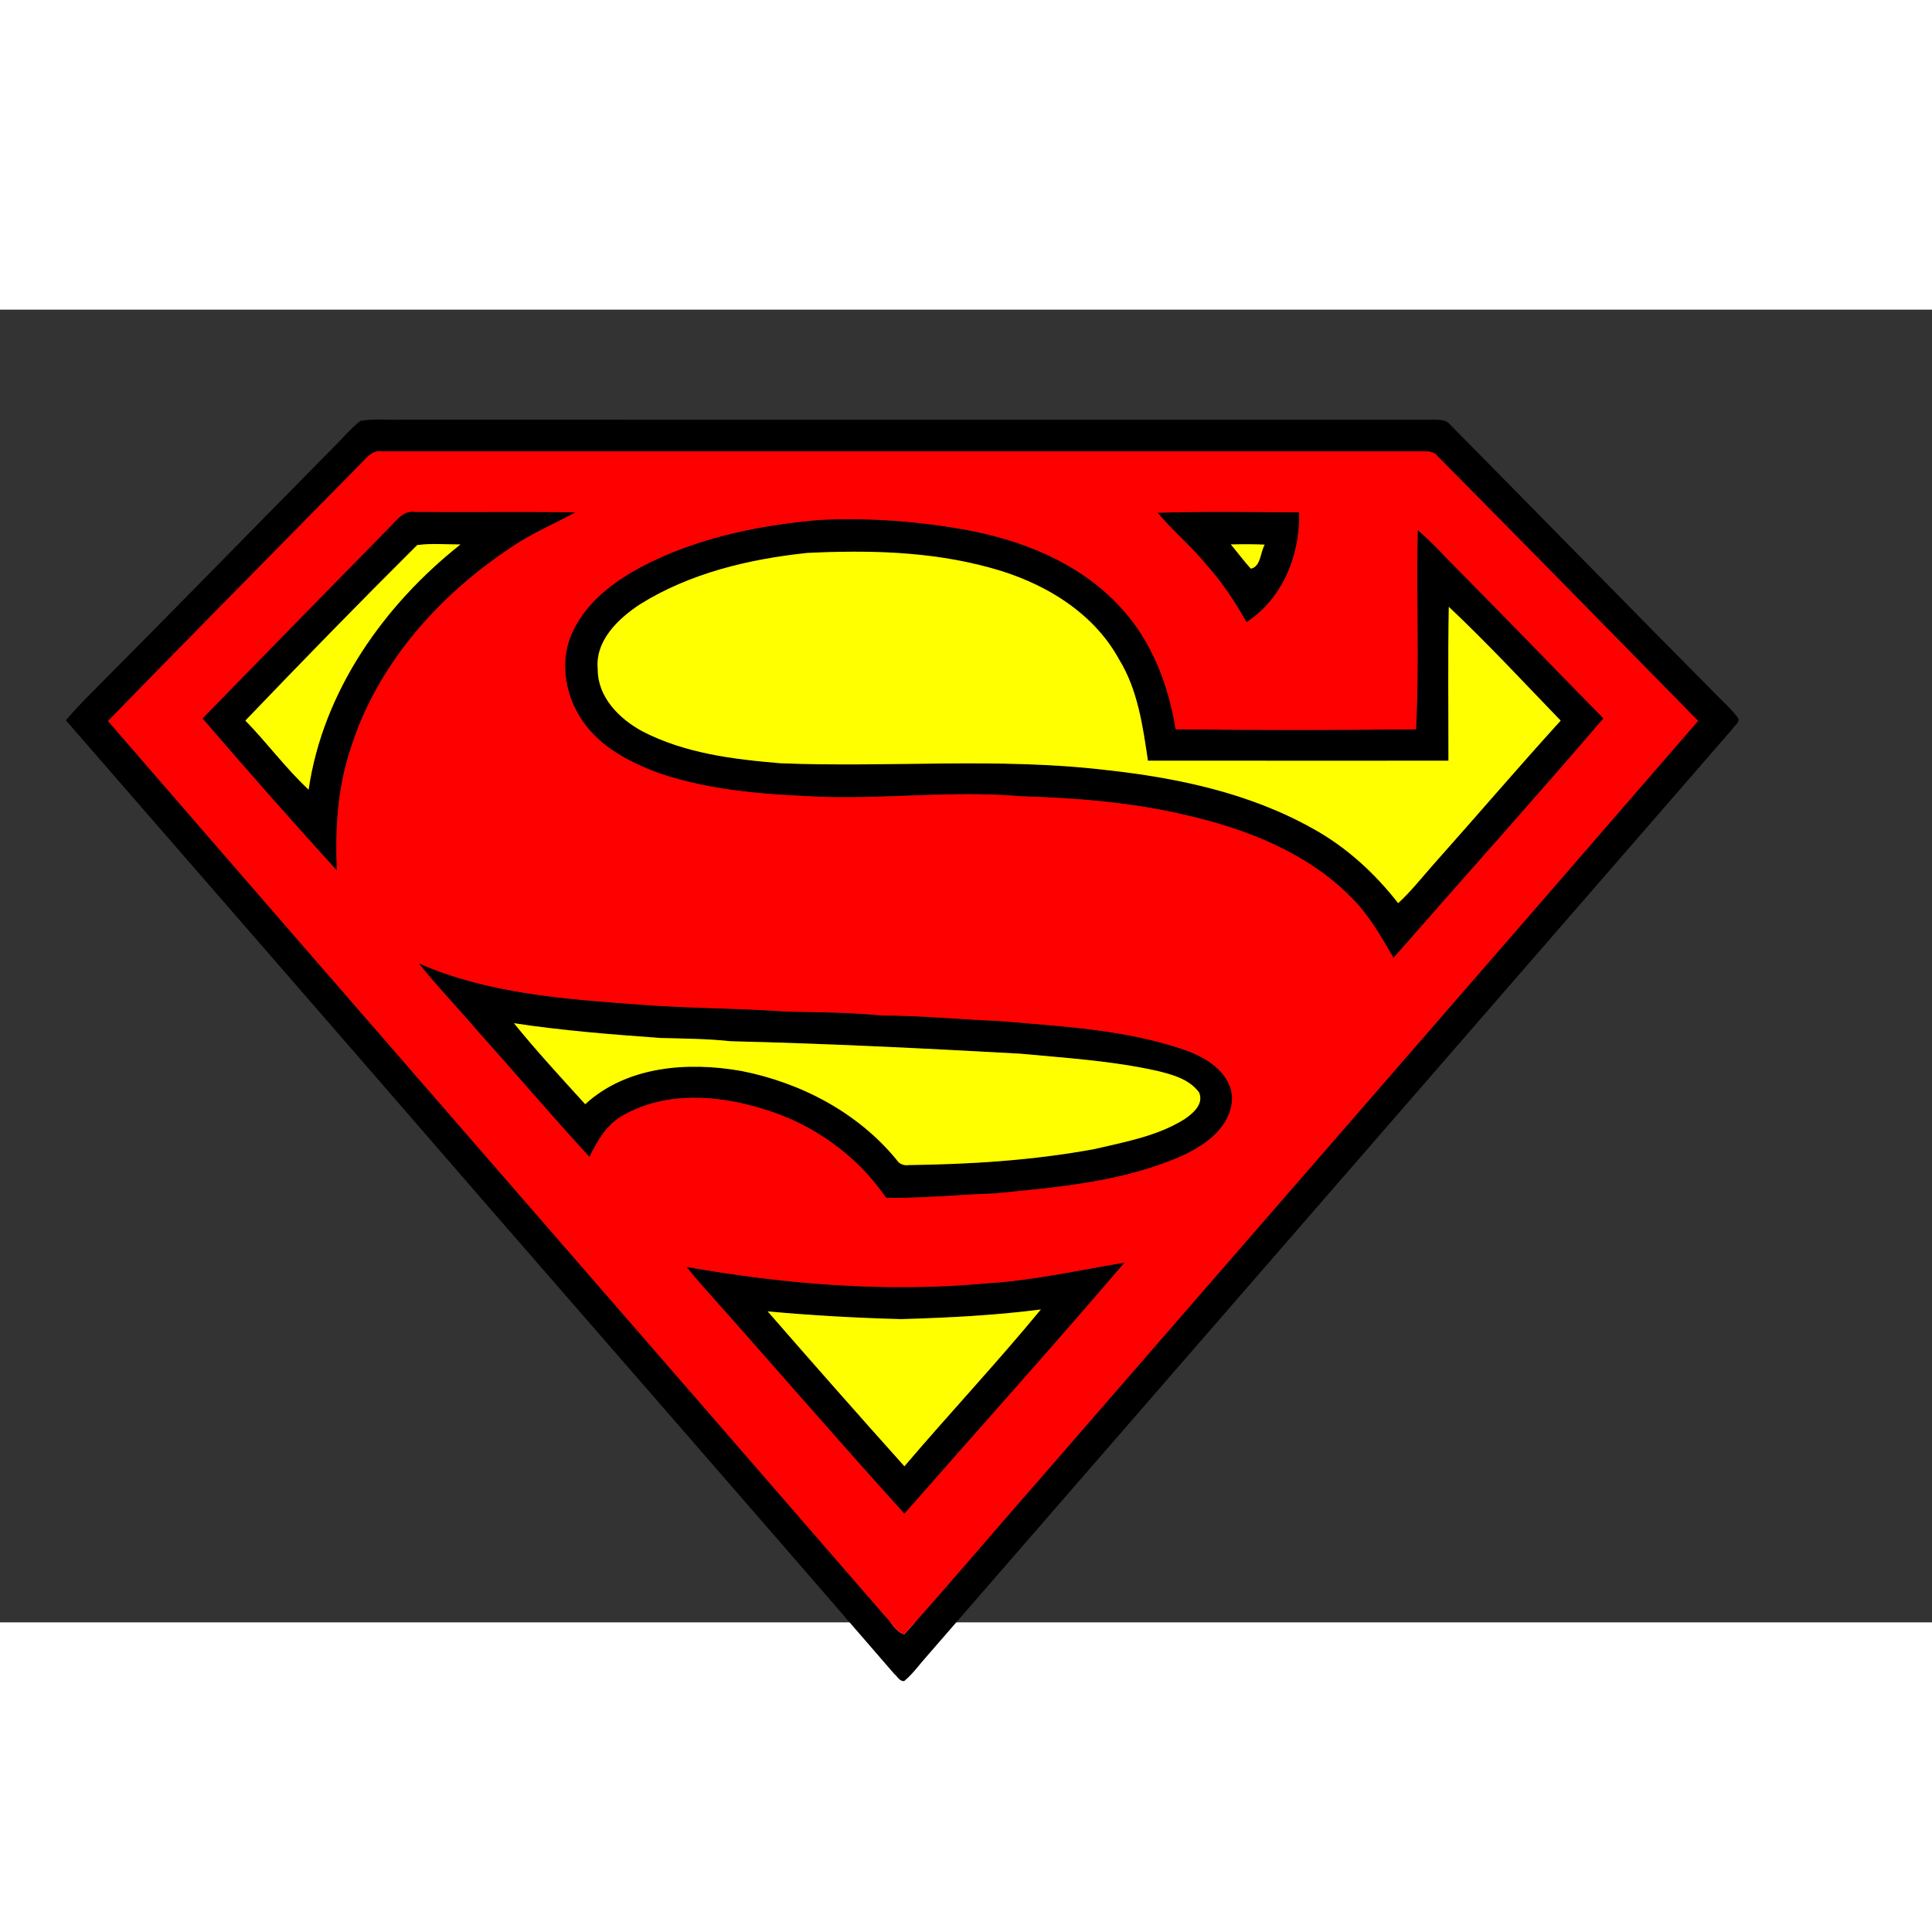 <?xml version="1.0" encoding="UTF-8" ?>
<!DOCTYPE svg PUBLIC "-//W3C//DTD SVG 1.1//EN" "http://www.w3.org/Graphics/SVG/1.1/DTD/svg11.dtd">
<svg width="160pt" height="160pt" viewBox="5 -25 521 354" version="1.1" xmlns="http://www.w3.org/2000/svg">
<rect x="5" y="-25" width="521" height="354" fill="#333333" stroke="none"/>
<!-- <svg width="521pt" height="354pt" viewBox="0 0 521 354" version="1.1" xmlns="http://www.w3.org/2000/svg"> -->
<g id="#010000ff">
<path fill="#010000" opacity="1.00" d=" M 95.03 12.03 C 97.41 9.69 99.53 7.06 102.19 5.01 C 105.74 4.34 109.40 4.78 113.00 4.68 C 206.02 4.69 299.05 4.69 392.07 4.69 C 393.49 4.71 395.08 4.75 396.04 5.99 C 419.72 29.96 443.26 54.08 466.99 78.00 C 469.25 80.40 471.83 82.54 473.76 85.22 C 474.13 86.44 472.65 87.20 472.13 88.14 C 399.74 171.42 327.42 254.75 255.03 338.03 C 252.97 340.29 251.22 342.86 248.85 344.82 C 247.61 345.00 246.98 343.55 246.15 342.90 C 209.84 300.88 173.33 259.04 136.90 217.13 C 98.91 173.28 60.83 129.52 22.76 85.74 C 25.04 83.04 27.51 80.50 30.00 77.99 C 51.79 56.11 73.33 33.99 95.03 12.03 M 101.43 17.42 C 78.98 40.25 56.46 63.00 34.13 85.94 C 103.87 166.50 173.90 246.79 243.68 327.31 C 245.37 328.90 246.57 331.64 248.88 332.19 C 261.10 318.64 272.84 304.63 284.90 290.93 C 344.22 222.57 403.69 154.34 462.92 85.90 C 439.51 62.05 416.11 38.19 392.60 14.45 C 391.74 13.34 390.34 13.21 389.05 13.21 C 295.35 13.21 201.65 13.21 107.95 13.21 C 104.97 12.82 103.35 15.69 101.43 17.42 Z" />
<path fill="#010000" opacity="1.00" d=" M 109.38 34.37 C 111.58 32.35 113.51 28.97 116.98 29.54 C 131.39 29.66 145.81 29.44 160.23 29.65 C 154.28 32.89 147.98 35.51 142.41 39.41 C 122.97 52.38 106.48 71.05 99.48 93.65 C 95.99 104.14 95.36 115.31 95.85 126.27 C 83.57 112.78 71.50 99.07 59.60 85.24 C 76.16 68.25 92.76 51.31 109.38 34.37 M 117.49 38.50 C 101.85 54.06 86.43 69.88 71.17 85.82 C 77.05 91.84 82.05 98.69 88.22 104.44 C 92.11 77.91 108.47 54.72 129.17 38.32 C 125.28 38.34 121.35 37.95 117.49 38.50 Z" />
<path fill="#010000" opacity="1.00" d=" M 317.16 29.76 C 329.88 29.40 342.62 29.57 355.35 29.67 C 355.65 41.08 350.95 52.93 341.14 59.30 C 338.05 53.76 334.51 48.47 330.28 43.73 C 326.24 38.76 321.24 34.69 317.16 29.76 M 336.92 38.32 C 338.72 40.48 340.41 42.75 342.30 44.84 C 345.02 44.35 344.84 40.43 346.06 38.37 C 343.01 38.24 339.96 38.24 336.92 38.32 Z" />
<path fill="#010000" opacity="1.00" d=" M 180.86 42.89 C 194.96 36.14 210.53 33.04 226.01 31.70 C 238.91 31.07 251.89 31.99 264.61 34.21 C 280.24 36.98 296.00 43.15 306.96 55.04 C 315.49 64.05 320.08 76.06 322.04 88.16 C 343.64 88.41 365.25 88.41 386.85 88.16 C 387.77 70.28 386.89 52.34 387.31 34.43 C 391.50 37.98 395.10 42.14 399.01 45.99 C 411.89 58.99 424.59 72.17 437.41 85.23 C 418.78 106.96 399.65 128.27 380.79 149.81 C 377.46 144.10 374.18 138.25 369.44 133.56 C 357.63 121.55 341.43 115.17 325.31 111.43 C 310.50 107.86 295.23 106.68 280.04 106.22 C 262.70 104.73 245.36 106.84 228.00 106.44 C 212.79 105.84 197.33 104.98 182.80 100.04 C 175.56 97.36 168.32 93.76 163.38 87.64 C 157.55 80.52 155.39 70.00 159.57 61.57 C 163.79 52.75 172.32 47.03 180.86 42.89 M 222.63 40.62 C 206.95 42.28 191.05 46.05 177.55 54.49 C 171.66 58.38 165.43 64.30 166.20 72.02 C 166.17 79.50 172.02 85.36 178.21 88.70 C 189.68 94.66 202.75 96.26 215.46 97.32 C 244.64 98.52 273.95 95.71 303.02 99.12 C 322.39 101.22 341.98 105.34 359.11 114.99 C 368.10 119.95 375.75 126.99 382.04 135.05 C 385.54 131.86 388.45 128.10 391.59 124.57 C 403.07 111.71 414.26 98.59 425.86 85.83 C 415.90 75.51 406.13 64.97 395.70 55.14 C 395.43 68.97 395.61 82.81 395.60 96.64 C 368.59 96.64 341.58 96.66 314.56 96.63 C 313.17 87.25 311.83 77.53 306.76 69.29 C 299.59 56.19 285.81 48.27 271.75 44.53 C 255.80 40.18 239.06 39.80 222.63 40.62 Z" />
<path fill="#010000" opacity="1.00" d=" M 117.96 151.30 C 136.82 159.54 157.72 160.97 178.00 162.43 C 190.99 163.45 204.02 163.33 217.01 164.29 C 225.68 164.46 234.36 164.50 243.00 165.35 C 253.47 165.32 263.88 166.44 274.33 166.81 C 291.40 168.30 308.85 169.09 325.15 174.87 C 330.85 176.99 337.28 181.17 337.27 187.98 C 336.82 195.69 329.80 200.51 323.37 203.37 C 307.50 210.28 289.98 211.70 272.95 213.36 C 263.27 213.65 253.64 214.72 243.95 214.51 C 236.00 202.91 223.95 194.37 210.47 190.46 C 198.47 186.77 184.52 185.80 173.24 192.17 C 168.72 194.54 166.10 199.06 163.96 203.50 C 153.66 192.30 143.81 180.70 133.65 169.37 C 128.49 163.29 122.89 157.57 117.96 151.30 M 143.59 167.43 C 149.71 174.96 156.29 182.10 162.81 189.27 C 174.06 178.95 190.52 177.75 204.91 180.30 C 220.93 183.44 236.36 191.51 246.79 204.27 C 247.49 205.37 248.70 205.87 249.98 205.68 C 266.77 205.47 283.63 204.42 300.16 201.36 C 308.42 199.42 317.07 197.89 324.38 193.33 C 326.68 191.78 329.68 189.26 328.37 186.13 C 325.71 182.46 321.05 181.25 316.87 180.24 C 304.75 177.55 292.33 176.80 280.00 175.64 C 254.03 174.21 228.05 172.92 202.05 172.29 C 195.72 171.61 189.36 171.58 183.01 171.41 C 169.84 170.45 156.66 169.43 143.59 167.43 Z" />
<path fill="#010000" opacity="1.00" d=" M 271.07 237.57 C 283.62 236.82 295.90 234.02 308.27 231.98 C 288.78 254.80 268.68 277.13 248.90 299.71 C 230.57 279.50 212.76 258.79 194.58 238.44 C 193.05 236.71 191.55 234.95 190.12 233.14 C 216.79 237.83 244.05 240.06 271.07 237.57 M 212.02 245.14 C 224.21 259.15 236.50 273.08 248.89 286.91 C 261.00 272.69 273.80 259.04 285.68 244.63 C 273.18 246.24 260.59 246.86 248.00 247.23 C 235.99 246.91 223.99 246.24 212.02 245.14 Z" />
</g>
<g id="#ff0000ff">
<path fill="#ff0000" opacity="1.00" d=" M 101.43 17.42 C 103.35 15.69 104.97 12.82 107.95 13.21 C 201.65 13.21 295.35 13.21 389.05 13.21 C 390.34 13.21 391.74 13.34 392.60 14.45 C 416.11 38.19 439.51 62.05 462.92 85.90 C 403.69 154.34 344.22 222.57 284.90 290.93 C 272.84 304.63 261.10 318.64 248.88 332.19 C 246.57 331.64 245.37 328.90 243.68 327.31 C 173.90 246.79 103.87 166.50 34.13 85.94 C 56.46 63.00 78.98 40.25 101.43 17.42 M 109.38 34.37 C 92.76 51.31 76.16 68.25 59.60 85.24 C 71.50 99.07 83.57 112.78 95.85 126.27 C 95.36 115.31 95.99 104.14 99.48 93.65 C 106.48 71.05 122.97 52.38 142.41 39.41 C 147.98 35.51 154.28 32.89 160.23 29.65 C 145.81 29.44 131.39 29.66 116.98 29.54 C 113.51 28.97 111.58 32.35 109.38 34.37 M 317.16 29.76 C 321.24 34.69 326.24 38.76 330.28 43.73 C 334.51 48.47 338.05 53.76 341.14 59.30 C 350.95 52.93 355.65 41.08 355.35 29.67 C 342.62 29.57 329.88 29.40 317.16 29.76 M 180.86 42.89 C 172.32 47.03 163.79 52.75 159.57 61.57 C 155.39 70.00 157.55 80.52 163.38 87.64 C 168.32 93.76 175.56 97.36 182.80 100.04 C 197.33 104.98 212.79 105.84 228.00 106.44 C 245.36 106.84 262.70 104.73 280.04 106.22 C 295.23 106.68 310.50 107.86 325.31 111.43 C 341.43 115.17 357.63 121.55 369.44 133.56 C 374.18 138.25 377.46 144.10 380.79 149.81 C 399.65 128.27 418.78 106.96 437.41 85.23 C 424.59 72.17 411.89 58.99 399.01 45.99 C 395.10 42.14 391.50 37.98 387.31 34.43 C 386.89 52.34 387.77 70.28 386.85 88.16 C 365.25 88.41 343.64 88.41 322.04 88.16 C 320.08 76.06 315.49 64.05 306.96 55.04 C 296.00 43.15 280.24 36.98 264.61 34.21 C 251.89 31.99 238.91 31.07 226.01 31.70 C 210.53 33.04 194.96 36.14 180.86 42.89 M 117.96 151.30 C 122.89 157.57 128.49 163.29 133.65 169.37 C 143.81 180.70 153.66 192.30 163.96 203.50 C 166.10 199.06 168.72 194.54 173.24 192.17 C 184.52 185.80 198.47 186.77 210.47 190.46 C 223.95 194.37 236.00 202.91 243.95 214.51 C 253.64 214.72 263.27 213.65 272.95 213.36 C 289.98 211.70 307.50 210.28 323.37 203.37 C 329.80 200.51 336.82 195.69 337.27 187.98 C 337.28 181.17 330.85 176.99 325.15 174.87 C 308.85 169.09 291.40 168.30 274.33 166.81 C 263.88 166.44 253.47 165.32 243.00 165.35 C 234.36 164.50 225.68 164.46 217.01 164.29 C 204.02 163.33 190.99 163.45 178.00 162.43 C 157.72 160.97 136.82 159.54 117.96 151.30 M 271.07 237.57 C 244.05 240.06 216.79 237.83 190.12 233.14 C 191.55 234.95 193.05 236.71 194.58 238.44 C 212.76 258.79 230.57 279.50 248.90 299.71 C 268.68 277.13 288.78 254.80 308.27 231.98 C 295.90 234.02 283.62 236.82 271.07 237.57 Z" />
</g>
<g id="#ffff00ff">
<path fill="#ffff00" opacity="1.00" d=" M 117.49 38.50 C 121.35 37.95 125.28 38.34 129.17 38.32 C 108.47 54.72 92.11 77.91 88.22 104.44 C 82.05 98.69 77.05 91.84 71.17 85.82 C 86.43 69.88 101.85 54.06 117.49 38.50 Z" />
<path fill="#ffff00" opacity="1.00" d=" M 336.92 38.32 C 339.96 38.24 343.01 38.24 346.06 38.37 C 344.84 40.43 345.02 44.35 342.30 44.84 C 340.41 42.75 338.72 40.48 336.92 38.32 Z" />
<path fill="#ffff00" opacity="1.00" d=" M 222.63 40.62 C 239.06 39.80 255.80 40.18 271.75 44.53 C 285.81 48.27 299.59 56.19 306.76 69.29 C 311.83 77.53 313.17 87.25 314.56 96.63 C 341.58 96.66 368.59 96.64 395.60 96.64 C 395.61 82.81 395.43 68.97 395.70 55.14 C 406.13 64.97 415.90 75.51 425.86 85.83 C 414.26 98.59 403.07 111.71 391.59 124.57 C 388.45 128.10 385.54 131.86 382.04 135.05 C 375.75 126.99 368.10 119.95 359.11 114.99 C 341.98 105.34 322.39 101.22 303.02 99.12 C 273.95 95.71 244.64 98.52 215.46 97.32 C 202.75 96.26 189.68 94.66 178.21 88.70 C 172.02 85.36 166.17 79.50 166.20 72.02 C 165.43 64.30 171.66 58.38 177.55 54.49 C 191.05 46.05 206.95 42.28 222.63 40.62 Z" />
<path fill="#ffff00" opacity="1.00" d=" M 143.59 167.43 C 156.66 169.43 169.84 170.45 183.01 171.41 C 189.36 171.58 195.72 171.61 202.05 172.29 C 228.05 172.92 254.03 174.21 280.00 175.64 C 292.33 176.80 304.75 177.55 316.87 180.24 C 321.05 181.25 325.71 182.46 328.37 186.13 C 329.68 189.26 326.68 191.78 324.38 193.33 C 317.07 197.89 308.42 199.42 300.16 201.36 C 283.63 204.42 266.77 205.47 249.98 205.68 C 248.70 205.87 247.49 205.37 246.79 204.27 C 236.36 191.51 220.93 183.44 204.91 180.30 C 190.52 177.75 174.06 178.95 162.81 189.27 C 156.29 182.10 149.71 174.96 143.59 167.43 Z" />
<path fill="#ffff00" opacity="1.00" d=" M 212.02 245.14 C 223.99 246.24 235.99 246.91 248.00 247.23 C 260.59 246.86 273.18 246.24 285.68 244.63 C 273.80 259.04 261.00 272.69 248.89 286.91 C 236.50 273.08 224.21 259.15 212.02 245.14 Z" />
</g>
</svg>
